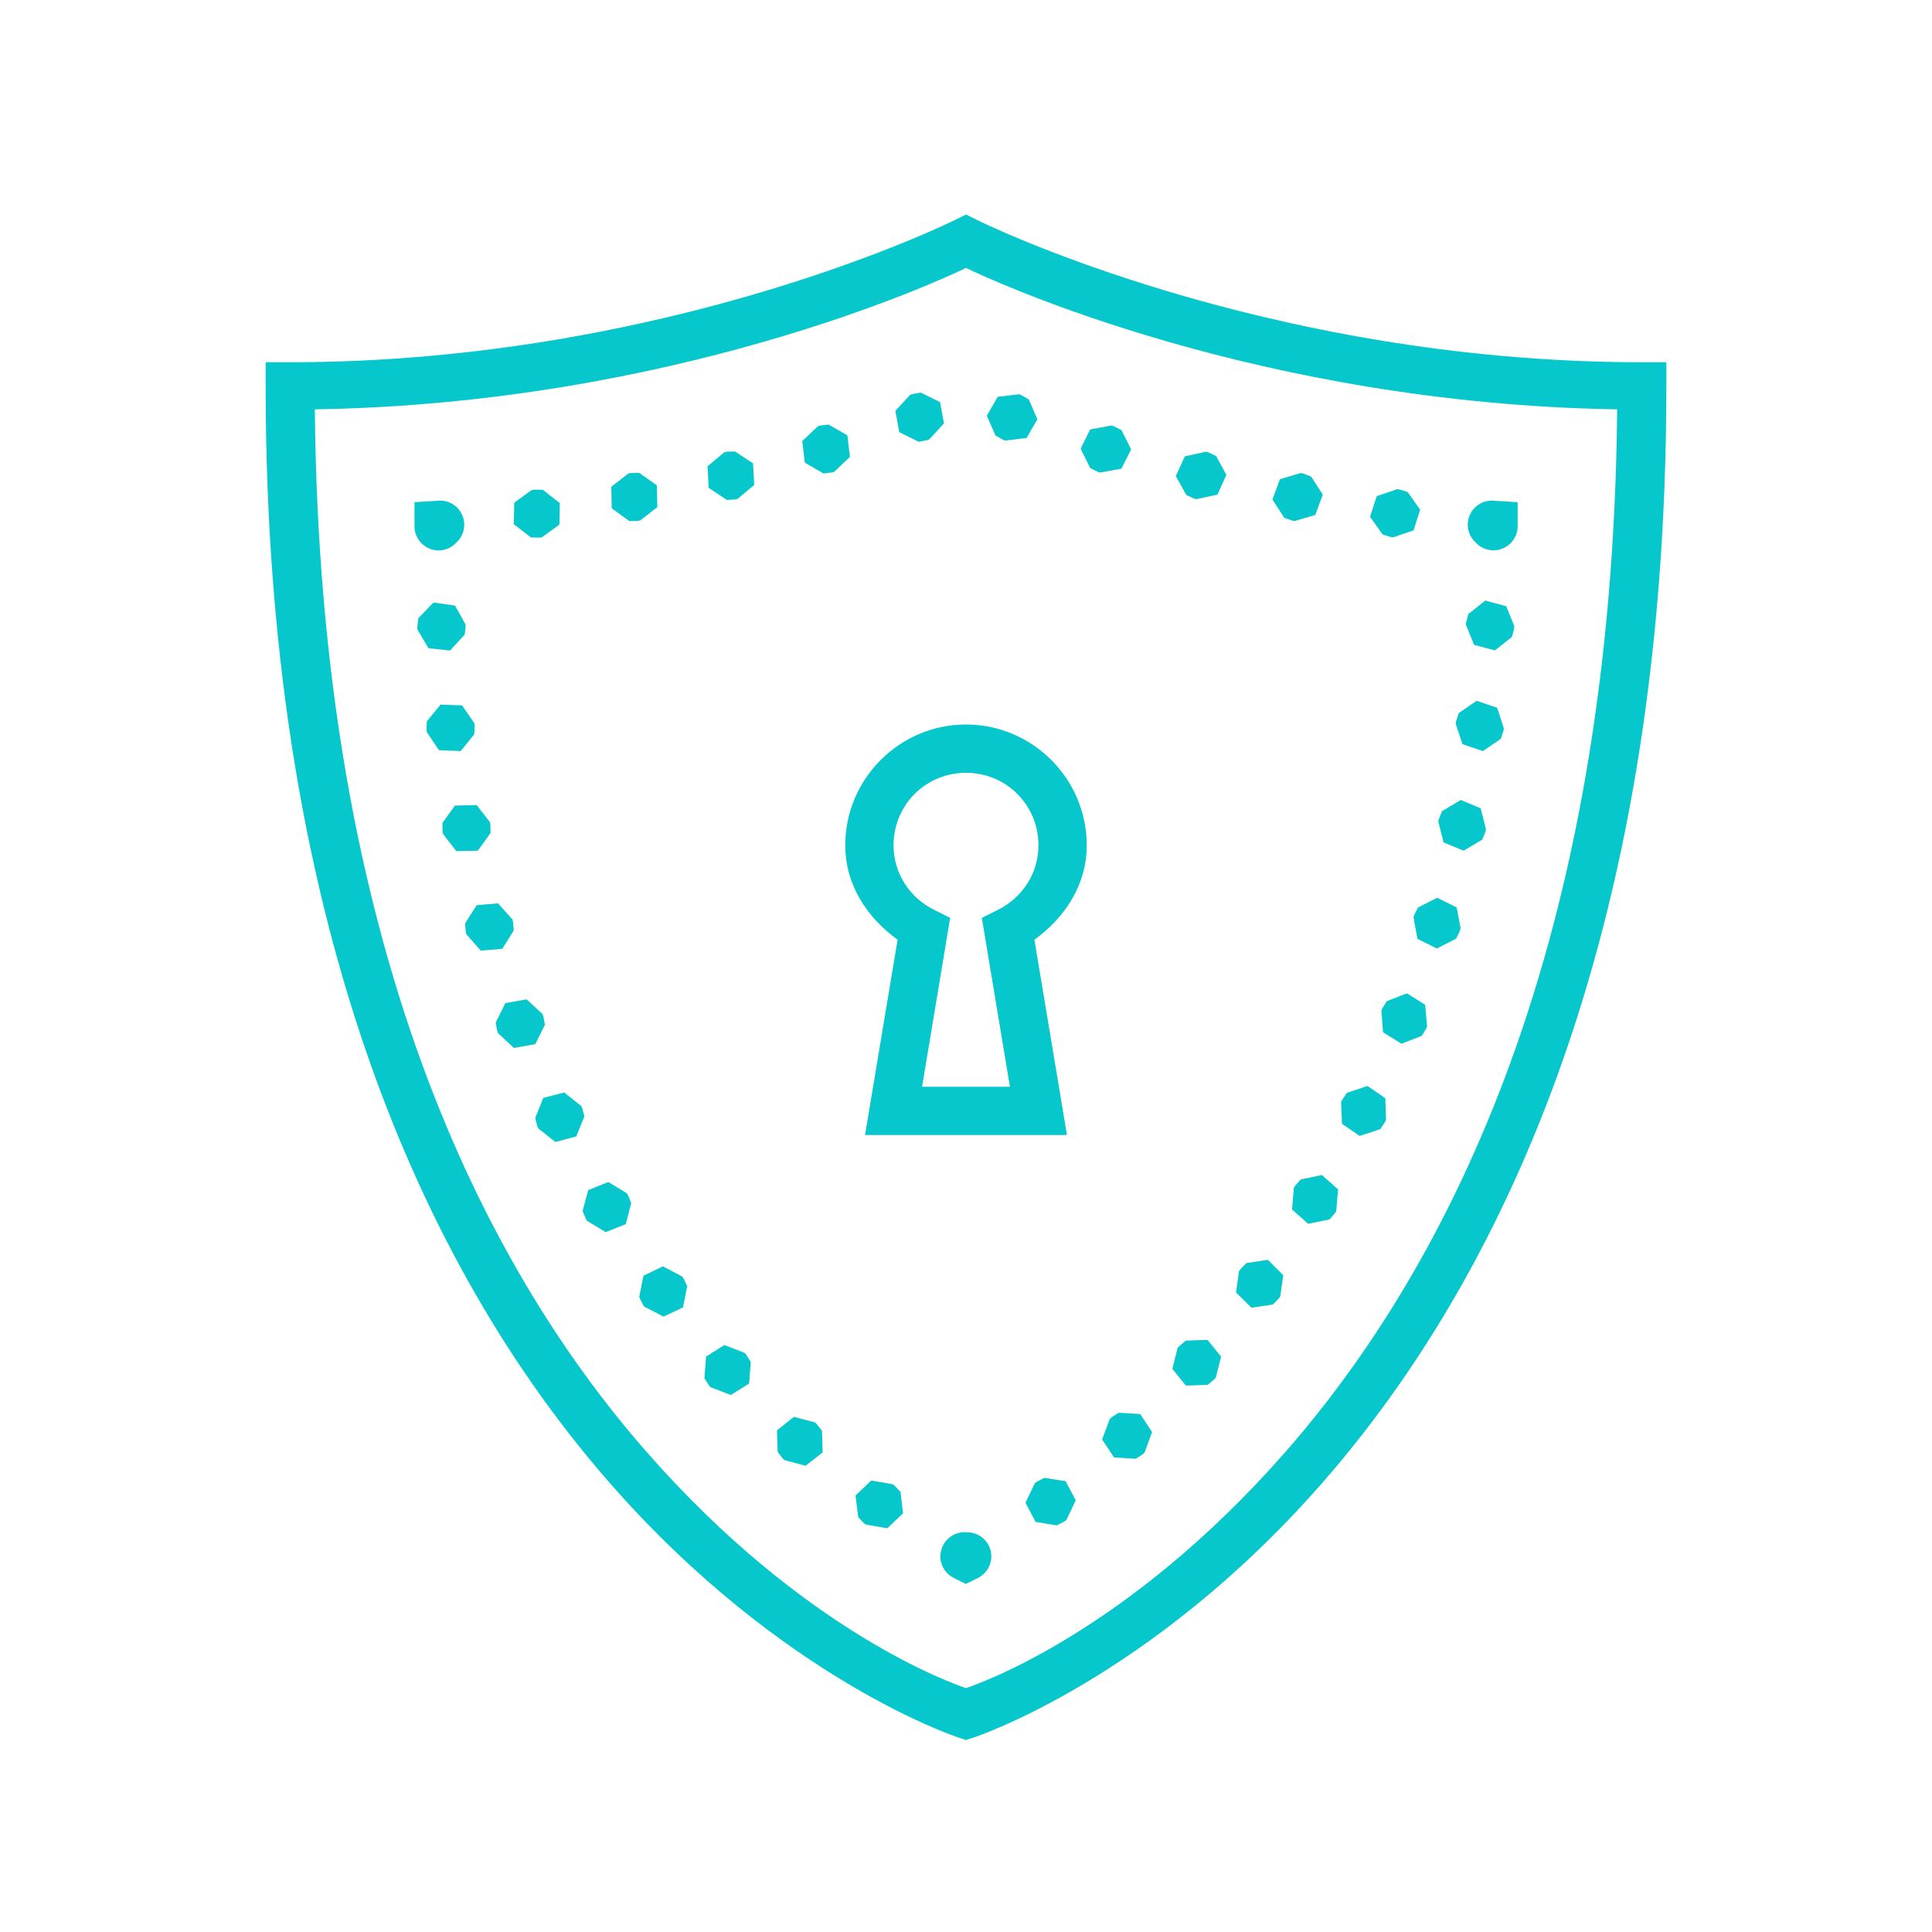 <?xml version="1.0" encoding="UTF-8"?>
<svg xmlns="http://www.w3.org/2000/svg" xmlns:xlink="http://www.w3.org/1999/xlink" width="50pt" height="50pt" viewBox="0 0 50 50" version="1.1">
<g id="surface1">
<path style=" stroke:none;fill-rule:nonzero;fill:#05C7CC;fill-opacity:1;" d="M 25 5.551 L 24.719 5.691 C 24.719 5.691 17.344 9.375 7.5 9.375 L 6.875 9.375 L 6.875 10 C 6.875 24.5 11.309 33.27 15.781 38.379 C 20.254 43.492 24.809 44.969 24.809 44.969 L 25 45.031 L 25.191 44.969 C 25.191 44.969 29.746 43.492 34.219 38.379 C 38.691 33.27 43.125 24.5 43.125 10 L 43.125 9.375 L 42.5 9.375 C 32.656 9.375 25.281 5.691 25.281 5.691 Z M 25 6.934 C 25.719 7.281 32.551 10.445 41.852 10.594 C 41.727 24.465 37.496 32.742 33.281 37.559 C 29.16 42.27 25.289 43.59 25 43.688 C 24.711 43.59 20.84 42.27 16.719 37.559 C 12.504 32.742 8.273 24.465 8.148 10.594 C 17.449 10.445 24.281 7.281 25 6.934 Z M 23.828 10.16 L 23.609 10.199 L 23.551 10.223 L 23.172 10.633 L 23.273 11.184 L 23.777 11.434 L 23.992 11.391 L 24.051 11.371 L 24.43 10.957 L 24.328 10.406 Z M 26.375 10.203 L 25.82 10.27 L 25.539 10.758 L 25.762 11.27 L 25.953 11.379 L 26.012 11.402 L 26.566 11.336 L 26.848 10.852 L 26.625 10.336 L 26.434 10.227 Z M 21.445 10.988 L 21.227 11.012 L 21.168 11.031 L 20.762 11.414 L 20.828 11.973 L 21.312 12.254 L 21.531 12.227 L 21.59 12.211 L 21.996 11.824 L 21.93 11.266 Z M 28.766 11.012 L 28.215 11.113 L 27.965 11.613 L 28.215 12.113 L 28.41 12.211 L 28.473 12.23 L 29.023 12.129 L 29.273 11.629 L 29.023 11.129 L 28.824 11.031 Z M 19.023 11.684 L 18.801 11.691 L 18.742 11.707 L 18.312 12.066 L 18.34 12.625 L 18.809 12.938 L 19.027 12.926 L 19.09 12.91 L 19.52 12.551 L 19.488 11.992 Z M 31.211 11.691 L 30.664 11.809 L 30.43 12.32 L 30.699 12.809 L 30.898 12.902 L 30.961 12.918 L 31.508 12.801 L 31.738 12.289 L 31.473 11.801 L 31.27 11.707 Z M 16.543 12.238 L 16.324 12.242 L 16.262 12.254 L 15.82 12.598 L 15.832 13.156 L 16.285 13.484 L 16.508 13.48 L 16.57 13.469 L 17.012 13.125 L 17 12.562 Z M 33.66 12.242 L 33.125 12.402 L 32.93 12.926 L 33.234 13.398 L 33.441 13.473 L 33.504 13.484 L 34.039 13.328 L 34.234 12.801 L 33.93 12.332 L 33.723 12.254 Z M 36.16 12.66 L 35.629 12.84 L 35.457 13.375 L 35.781 13.832 L 35.992 13.898 L 36.055 13.906 L 36.582 13.727 L 36.754 13.191 L 36.43 12.734 L 36.223 12.668 Z M 13.824 12.672 L 13.762 12.68 L 13.309 13.008 L 13.297 13.566 L 13.742 13.91 L 13.961 13.914 L 14.023 13.906 L 14.477 13.578 L 14.488 13.02 L 14.047 12.676 Z M 11.387 12.957 C 11.375 12.957 11.359 12.957 11.344 12.957 C 11.309 12.957 11.297 12.961 11.312 12.961 L 10.727 12.996 L 10.727 13.609 C 10.723 13.867 10.879 14.102 11.117 14.199 C 11.359 14.297 11.633 14.234 11.809 14.043 C 12 13.871 12.066 13.594 11.973 13.355 C 11.879 13.113 11.645 12.953 11.387 12.957 Z M 38.594 12.957 C 38.336 12.961 38.105 13.129 38.02 13.375 C 37.934 13.621 38.012 13.891 38.211 14.059 C 38.211 14.059 38.211 14.059 38.211 14.062 C 38.391 14.238 38.664 14.293 38.895 14.191 C 39.129 14.094 39.281 13.863 39.277 13.609 L 39.277 12.996 L 38.688 12.961 C 38.703 12.961 38.691 12.957 38.656 12.957 C 38.637 12.957 38.613 12.953 38.594 12.957 Z M 38.441 15.543 L 38 15.891 L 37.945 16.105 L 37.938 16.168 L 38.148 16.688 L 38.688 16.832 L 39.129 16.484 L 39.184 16.273 L 39.191 16.207 L 38.98 15.688 Z M 11.219 15.594 L 10.828 15.996 L 10.801 16.211 L 10.801 16.258 L 10.805 16.297 L 11.09 16.777 L 11.648 16.836 L 12.027 16.422 L 12.051 16.203 L 12.051 16.184 L 12.047 16.164 L 12.047 16.16 L 11.777 15.672 Z M 38.215 18.137 L 37.754 18.453 L 37.684 18.664 L 37.672 18.727 L 37.848 19.258 L 38.379 19.438 L 38.84 19.121 L 38.91 18.914 L 38.918 18.848 L 38.746 18.316 Z M 11.402 18.234 L 11.047 18.668 L 11.039 18.887 L 11.047 18.949 L 11.359 19.414 L 11.922 19.438 L 12.273 19.004 L 12.285 18.785 L 12.277 18.719 L 11.961 18.258 Z M 25 18.75 C 23.281 18.75 21.875 20.156 21.875 21.875 C 21.875 22.91 22.449 23.754 23.23 24.32 L 22.387 29.375 L 27.613 29.375 L 26.77 24.32 C 27.551 23.754 28.125 22.91 28.125 21.875 C 28.125 20.156 26.719 18.75 25 18.75 Z M 25 20 C 26.043 20 26.875 20.832 26.875 21.875 C 26.875 22.613 26.445 23.242 25.824 23.547 L 25.41 23.754 L 26.137 28.125 L 23.863 28.125 L 24.59 23.754 L 24.176 23.547 C 23.555 23.242 23.125 22.613 23.125 21.875 C 23.125 20.832 23.957 20 25 20 Z M 37.805 20.703 L 37.32 20.992 L 37.238 21.195 L 37.223 21.258 L 37.359 21.801 L 37.879 22.016 L 38.359 21.73 L 38.445 21.523 L 38.457 21.461 L 38.32 20.918 Z M 12.336 20.836 L 11.773 20.848 L 11.449 21.301 L 11.453 21.52 L 11.465 21.582 L 11.809 22.027 L 12.367 22.016 L 12.695 21.559 L 12.691 21.34 L 12.68 21.277 Z M 37.195 23.234 L 36.695 23.488 L 36.598 23.684 L 36.582 23.746 L 36.684 24.297 L 37.184 24.547 L 37.684 24.293 L 37.781 24.094 L 37.801 24.031 L 37.699 23.484 Z M 12.891 23.379 L 12.336 23.426 L 12.035 23.898 L 12.055 24.117 L 12.07 24.18 L 12.441 24.602 L 13 24.555 L 13.297 24.078 L 13.277 23.859 L 13.262 23.797 Z M 36.41 25.707 L 35.891 25.91 L 35.773 26.098 L 35.75 26.156 L 35.793 26.715 L 36.27 27.012 L 36.793 26.809 L 36.91 26.621 L 36.934 26.562 L 36.883 26.004 Z M 13.629 25.863 L 13.078 25.961 L 12.828 26.465 L 12.867 26.68 L 12.891 26.742 L 13.301 27.121 L 13.852 27.023 L 14.102 26.52 L 14.062 26.305 L 14.039 26.242 Z M 35.391 28.105 L 34.859 28.281 L 34.734 28.465 L 34.707 28.523 L 34.73 29.082 L 35.188 29.398 L 35.719 29.223 L 35.844 29.039 L 35.871 28.98 L 35.852 28.422 Z M 14.602 28.273 L 14.059 28.414 L 13.852 28.934 L 13.906 29.148 L 13.934 29.207 L 14.375 29.555 L 14.914 29.41 L 15.125 28.891 L 15.066 28.676 L 15.039 28.621 Z M 34.211 30.41 L 33.664 30.523 L 33.516 30.688 L 33.484 30.742 L 33.438 31.301 L 33.855 31.672 L 34.406 31.559 L 34.551 31.395 L 34.582 31.34 L 34.629 30.781 Z M 15.742 30.59 L 15.223 30.801 L 15.078 31.34 L 15.164 31.547 L 15.195 31.598 L 15.676 31.887 L 16.195 31.68 L 16.336 31.137 L 16.254 30.934 L 16.219 30.879 Z M 32.812 32.605 L 32.258 32.688 L 32.105 32.844 L 32.066 32.895 L 31.988 33.449 L 32.387 33.844 L 32.941 33.762 L 33.094 33.605 L 33.133 33.555 L 33.211 33 Z M 17.156 32.773 L 16.652 33.016 L 16.543 33.566 L 16.637 33.762 L 16.676 33.816 L 17.172 34.074 L 17.676 33.836 L 17.785 33.285 L 17.691 33.086 L 17.652 33.035 Z M 31.25 34.676 L 30.691 34.695 L 30.52 34.836 L 30.477 34.883 L 30.34 35.426 L 30.691 35.859 L 31.254 35.84 L 31.422 35.699 L 31.465 35.652 L 31.602 35.109 Z M 18.746 34.809 L 18.273 35.109 L 18.23 35.668 L 18.348 35.852 L 18.391 35.902 L 18.914 36.102 L 19.387 35.805 L 19.43 35.246 L 19.312 35.059 L 19.27 35.012 Z M 28.949 36.562 L 28.762 36.684 L 28.719 36.727 L 28.523 37.254 L 28.832 37.719 L 29.391 37.754 L 29.578 37.633 L 29.621 37.59 L 29.816 37.062 L 29.508 36.594 Z M 20.547 36.668 L 20.109 37.016 L 20.125 37.574 L 20.258 37.746 L 20.309 37.789 L 20.848 37.934 L 21.289 37.59 L 21.273 37.027 L 21.137 36.855 L 21.09 36.812 Z M 27.027 38.246 L 26.832 38.348 L 26.781 38.387 L 26.539 38.891 L 26.801 39.387 L 27.352 39.477 L 27.547 39.375 L 27.598 39.336 L 27.84 38.828 L 27.578 38.332 Z M 22.547 38.316 L 22.141 38.703 L 22.211 39.262 L 22.359 39.422 L 22.414 39.457 L 22.965 39.551 L 23.371 39.164 L 23.305 38.609 L 23.152 38.449 L 23.098 38.41 Z M 24.949 39.652 C 24.66 39.66 24.414 39.863 24.352 40.145 C 24.289 40.426 24.43 40.715 24.691 40.84 C 24.688 40.84 24.699 40.844 24.719 40.855 L 24.996 40.992 L 25.305 40.84 C 25.566 40.711 25.707 40.418 25.637 40.129 C 25.566 39.844 25.305 39.648 25.012 39.656 C 25.012 39.656 25.008 39.656 25.008 39.656 C 24.988 39.652 24.969 39.652 24.949 39.652 Z "/>
</g>
</svg>
